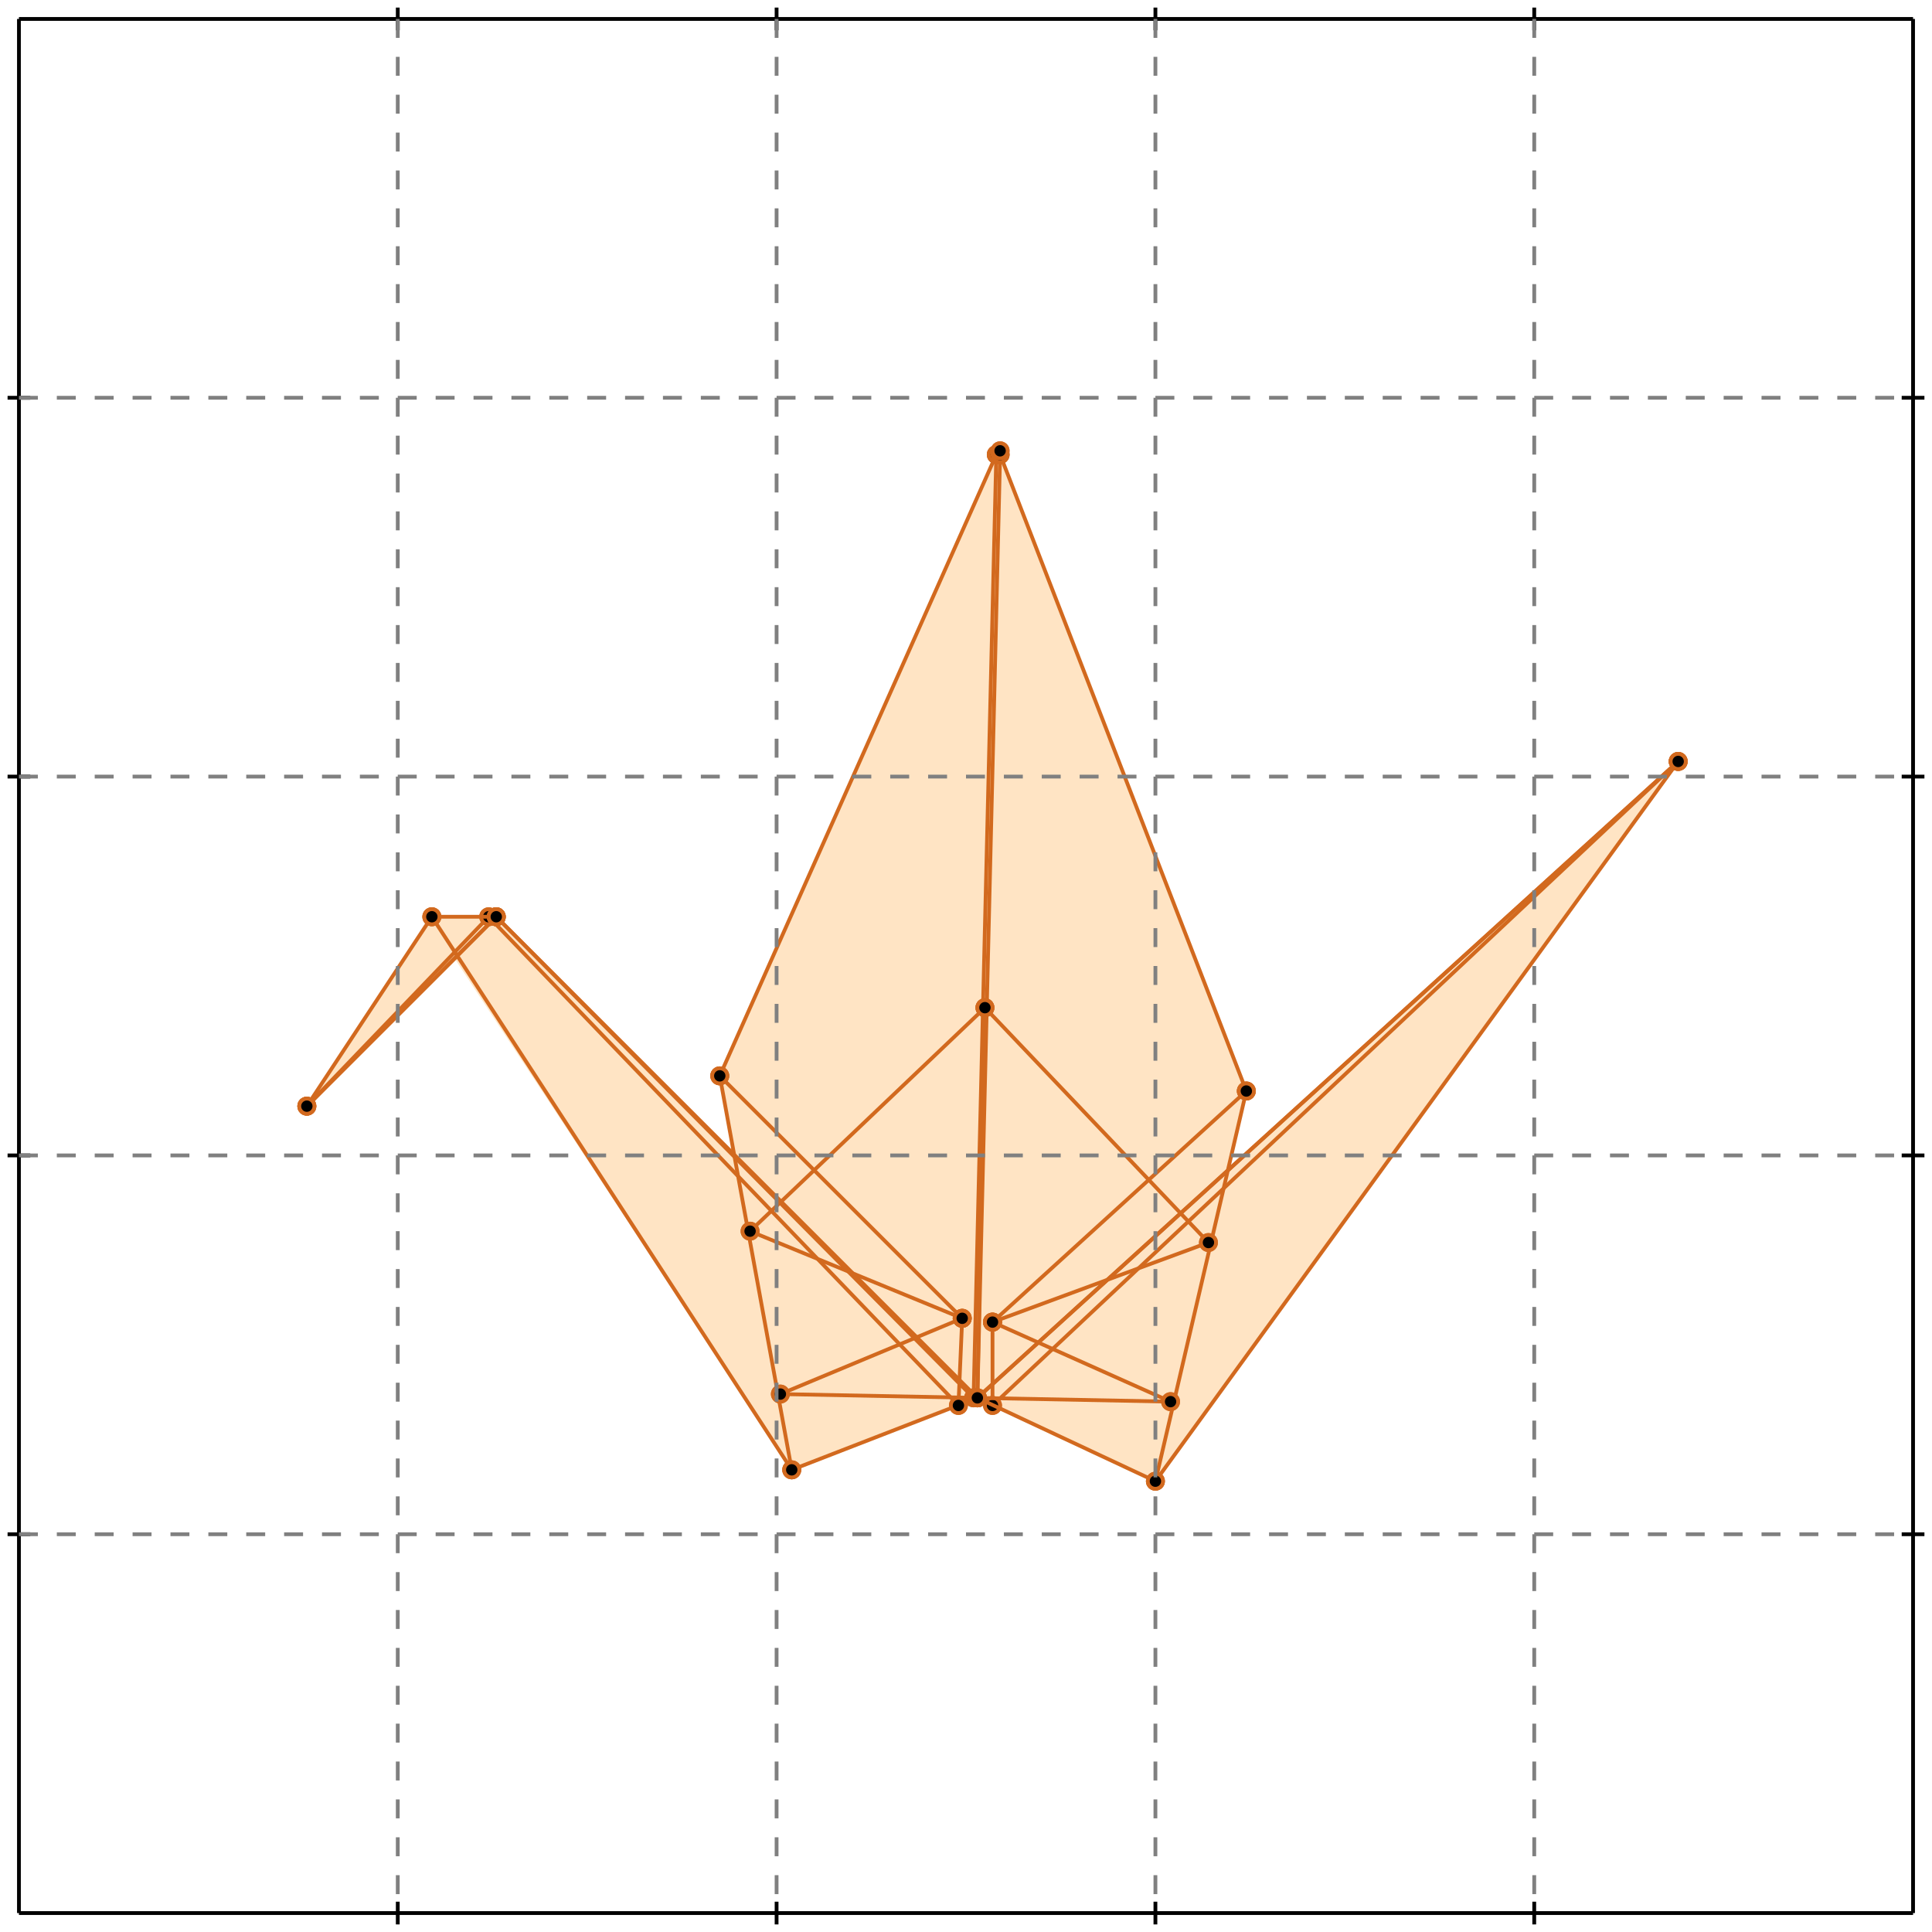 <?xml version="1.0" standalone="no"?>
<!DOCTYPE svg PUBLIC "-//W3C//DTD SVG 1.1//EN" 
  "http://www.w3.org/Graphics/SVG/1.1/DTD/svg11.dtd">
<svg width="510" height="510" version="1.1" id="toplevel"
    xmlns="http://www.w3.org/2000/svg"
    xmlns:xlink="http://www.w3.org/1999/xlink">
  <polygon points="305,391 443,201 324,309 329,288 264,120 264,119 263,120 190,284 194,306 131,242 114,242 81,292 120,253 209,388 258,369" 
           fill="bisque"/>
  <g stroke="chocolate" stroke-width="1">
    <line x1="305" y1="391" x2="329" y2="288"/>
    <circle cx="305" cy="391" r="2"/>
    <circle cx="329" cy="288" r="2"/>
  </g>
  <g stroke="chocolate" stroke-width="1">
    <line x1="305" y1="391" x2="443" y2="201"/>
    <circle cx="305" cy="391" r="2"/>
    <circle cx="443" cy="201" r="2"/>
  </g>
  <g stroke="chocolate" stroke-width="1">
    <line x1="262" y1="371" x2="262" y2="349"/>
    <circle cx="262" cy="371" r="2"/>
    <circle cx="262" cy="349" r="2"/>
  </g>
  <g stroke="chocolate" stroke-width="1">
    <line x1="258" y1="369" x2="264" y2="120"/>
    <circle cx="258" cy="369" r="2"/>
    <circle cx="264" cy="120" r="2"/>
  </g>
  <g stroke="chocolate" stroke-width="1">
    <line x1="258" y1="369" x2="260" y2="266"/>
    <circle cx="258" cy="369" r="2"/>
    <circle cx="260" cy="266" r="2"/>
  </g>
  <g stroke="chocolate" stroke-width="1">
    <line x1="257" y1="369" x2="263" y2="120"/>
    <circle cx="257" cy="369" r="2"/>
    <circle cx="263" cy="120" r="2"/>
  </g>
  <g stroke="chocolate" stroke-width="1">
    <line x1="253" y1="371" x2="254" y2="348"/>
    <circle cx="253" cy="371" r="2"/>
    <circle cx="254" cy="348" r="2"/>
  </g>
  <g stroke="chocolate" stroke-width="1">
    <line x1="190" y1="284" x2="263" y2="120"/>
    <circle cx="190" cy="284" r="2"/>
    <circle cx="263" cy="120" r="2"/>
  </g>
  <g stroke="chocolate" stroke-width="1">
    <line x1="209" y1="388" x2="190" y2="284"/>
    <circle cx="209" cy="388" r="2"/>
    <circle cx="190" cy="284" r="2"/>
  </g>
  <g stroke="chocolate" stroke-width="1">
    <line x1="262" y1="371" x2="443" y2="201"/>
    <circle cx="262" cy="371" r="2"/>
    <circle cx="443" cy="201" r="2"/>
  </g>
  <g stroke="chocolate" stroke-width="1">
    <line x1="258" y1="369" x2="443" y2="201"/>
    <circle cx="258" cy="369" r="2"/>
    <circle cx="443" cy="201" r="2"/>
  </g>
  <g stroke="chocolate" stroke-width="1">
    <line x1="258" y1="369" x2="443" y2="201"/>
    <circle cx="258" cy="369" r="2"/>
    <circle cx="443" cy="201" r="2"/>
  </g>
  <g stroke="chocolate" stroke-width="1">
    <line x1="262" y1="349" x2="329" y2="288"/>
    <circle cx="262" cy="349" r="2"/>
    <circle cx="329" cy="288" r="2"/>
  </g>
  <g stroke="chocolate" stroke-width="1">
    <line x1="81" y1="292" x2="114" y2="242"/>
    <circle cx="81" cy="292" r="2"/>
    <circle cx="114" cy="242" r="2"/>
  </g>
  <g stroke="chocolate" stroke-width="1">
    <line x1="198" y1="325" x2="260" y2="266"/>
    <circle cx="198" cy="325" r="2"/>
    <circle cx="260" cy="266" r="2"/>
  </g>
  <g stroke="chocolate" stroke-width="1">
    <line x1="329" y1="288" x2="264" y2="120"/>
    <circle cx="329" cy="288" r="2"/>
    <circle cx="264" cy="120" r="2"/>
  </g>
  <g stroke="chocolate" stroke-width="1">
    <line x1="81" y1="292" x2="129" y2="242"/>
    <circle cx="81" cy="292" r="2"/>
    <circle cx="129" cy="242" r="2"/>
  </g>
  <g stroke="chocolate" stroke-width="1">
    <line x1="81" y1="292" x2="131" y2="242"/>
    <circle cx="81" cy="292" r="2"/>
    <circle cx="131" cy="242" r="2"/>
  </g>
  <g stroke="chocolate" stroke-width="1">
    <line x1="81" y1="292" x2="131" y2="242"/>
    <circle cx="81" cy="292" r="2"/>
    <circle cx="131" cy="242" r="2"/>
  </g>
  <g stroke="chocolate" stroke-width="1">
    <line x1="263" y1="120" x2="264" y2="119"/>
    <circle cx="263" cy="120" r="2"/>
    <circle cx="264" cy="119" r="2"/>
  </g>
  <g stroke="chocolate" stroke-width="1">
    <line x1="209" y1="388" x2="114" y2="242"/>
    <circle cx="209" cy="388" r="2"/>
    <circle cx="114" cy="242" r="2"/>
  </g>
  <g stroke="chocolate" stroke-width="1">
    <line x1="209" y1="388" x2="258" y2="369"/>
    <circle cx="209" cy="388" r="2"/>
    <circle cx="258" cy="369" r="2"/>
  </g>
  <g stroke="chocolate" stroke-width="1">
    <line x1="206" y1="368" x2="254" y2="348"/>
    <circle cx="206" cy="368" r="2"/>
    <circle cx="254" cy="348" r="2"/>
  </g>
  <g stroke="chocolate" stroke-width="1">
    <line x1="262" y1="349" x2="319" y2="328"/>
    <circle cx="262" cy="349" r="2"/>
    <circle cx="319" cy="328" r="2"/>
  </g>
  <g stroke="chocolate" stroke-width="1">
    <line x1="253" y1="371" x2="129" y2="242"/>
    <circle cx="253" cy="371" r="2"/>
    <circle cx="129" cy="242" r="2"/>
  </g>
  <g stroke="chocolate" stroke-width="1">
    <line x1="257" y1="369" x2="131" y2="242"/>
    <circle cx="257" cy="369" r="2"/>
    <circle cx="131" cy="242" r="2"/>
  </g>
  <g stroke="chocolate" stroke-width="1">
    <line x1="258" y1="369" x2="131" y2="242"/>
    <circle cx="258" cy="369" r="2"/>
    <circle cx="131" cy="242" r="2"/>
  </g>
  <g stroke="chocolate" stroke-width="1">
    <line x1="254" y1="348" x2="190" y2="284"/>
    <circle cx="254" cy="348" r="2"/>
    <circle cx="190" cy="284" r="2"/>
  </g>
  <g stroke="chocolate" stroke-width="1">
    <line x1="319" y1="328" x2="260" y2="266"/>
    <circle cx="319" cy="328" r="2"/>
    <circle cx="260" cy="266" r="2"/>
  </g>
  <g stroke="chocolate" stroke-width="1">
    <line x1="309" y1="370" x2="206" y2="368"/>
    <circle cx="309" cy="370" r="2"/>
    <circle cx="206" cy="368" r="2"/>
  </g>
  <g stroke="chocolate" stroke-width="1">
    <line x1="305" y1="391" x2="258" y2="369"/>
    <circle cx="305" cy="391" r="2"/>
    <circle cx="258" cy="369" r="2"/>
  </g>
  <g stroke="chocolate" stroke-width="1">
    <line x1="309" y1="370" x2="262" y2="349"/>
    <circle cx="309" cy="370" r="2"/>
    <circle cx="262" cy="349" r="2"/>
  </g>
  <g stroke="chocolate" stroke-width="1">
    <line x1="254" y1="348" x2="198" y2="325"/>
    <circle cx="254" cy="348" r="2"/>
    <circle cx="198" cy="325" r="2"/>
  </g>
  <g stroke="chocolate" stroke-width="1">
    <line x1="264" y1="120" x2="264" y2="119"/>
    <circle cx="264" cy="120" r="2"/>
    <circle cx="264" cy="119" r="2"/>
  </g>
  <g stroke="chocolate" stroke-width="1">
    <line x1="114" y1="242" x2="131" y2="242"/>
    <circle cx="114" cy="242" r="2"/>
    <circle cx="131" cy="242" r="2"/>
  </g>
  <g stroke="black" stroke-width="1">
    <line x1="5" y1="5" x2="505" y2="5"/>
    <line x1="5" y1="5" x2="5" y2="505"/>
    <line x1="505" y1="505" x2="5" y2="505"/>
    <line x1="505" y1="505" x2="505" y2="5"/>
    <line x1="105" y1="2" x2="105" y2="8"/>
    <line x1="2" y1="105" x2="8" y2="105"/>
    <line x1="105" y1="502" x2="105" y2="508"/>
    <line x1="502" y1="105" x2="508" y2="105"/>
    <line x1="205" y1="2" x2="205" y2="8"/>
    <line x1="2" y1="205" x2="8" y2="205"/>
    <line x1="205" y1="502" x2="205" y2="508"/>
    <line x1="502" y1="205" x2="508" y2="205"/>
    <line x1="305" y1="2" x2="305" y2="8"/>
    <line x1="2" y1="305" x2="8" y2="305"/>
    <line x1="305" y1="502" x2="305" y2="508"/>
    <line x1="502" y1="305" x2="508" y2="305"/>
    <line x1="405" y1="2" x2="405" y2="8"/>
    <line x1="2" y1="405" x2="8" y2="405"/>
    <line x1="405" y1="502" x2="405" y2="508"/>
    <line x1="502" y1="405" x2="508" y2="405"/>
  </g>
  <g stroke="gray" stroke-width="1" stroke-dasharray="5,5">
    <line x1="105" y1="5" x2="105" y2="505"/>
    <line x1="5" y1="105" x2="505" y2="105"/>
    <line x1="205" y1="5" x2="205" y2="505"/>
    <line x1="5" y1="205" x2="505" y2="205"/>
    <line x1="305" y1="5" x2="305" y2="505"/>
    <line x1="5" y1="305" x2="505" y2="305"/>
    <line x1="405" y1="5" x2="405" y2="505"/>
    <line x1="5" y1="405" x2="505" y2="405"/>
  </g>
</svg>

